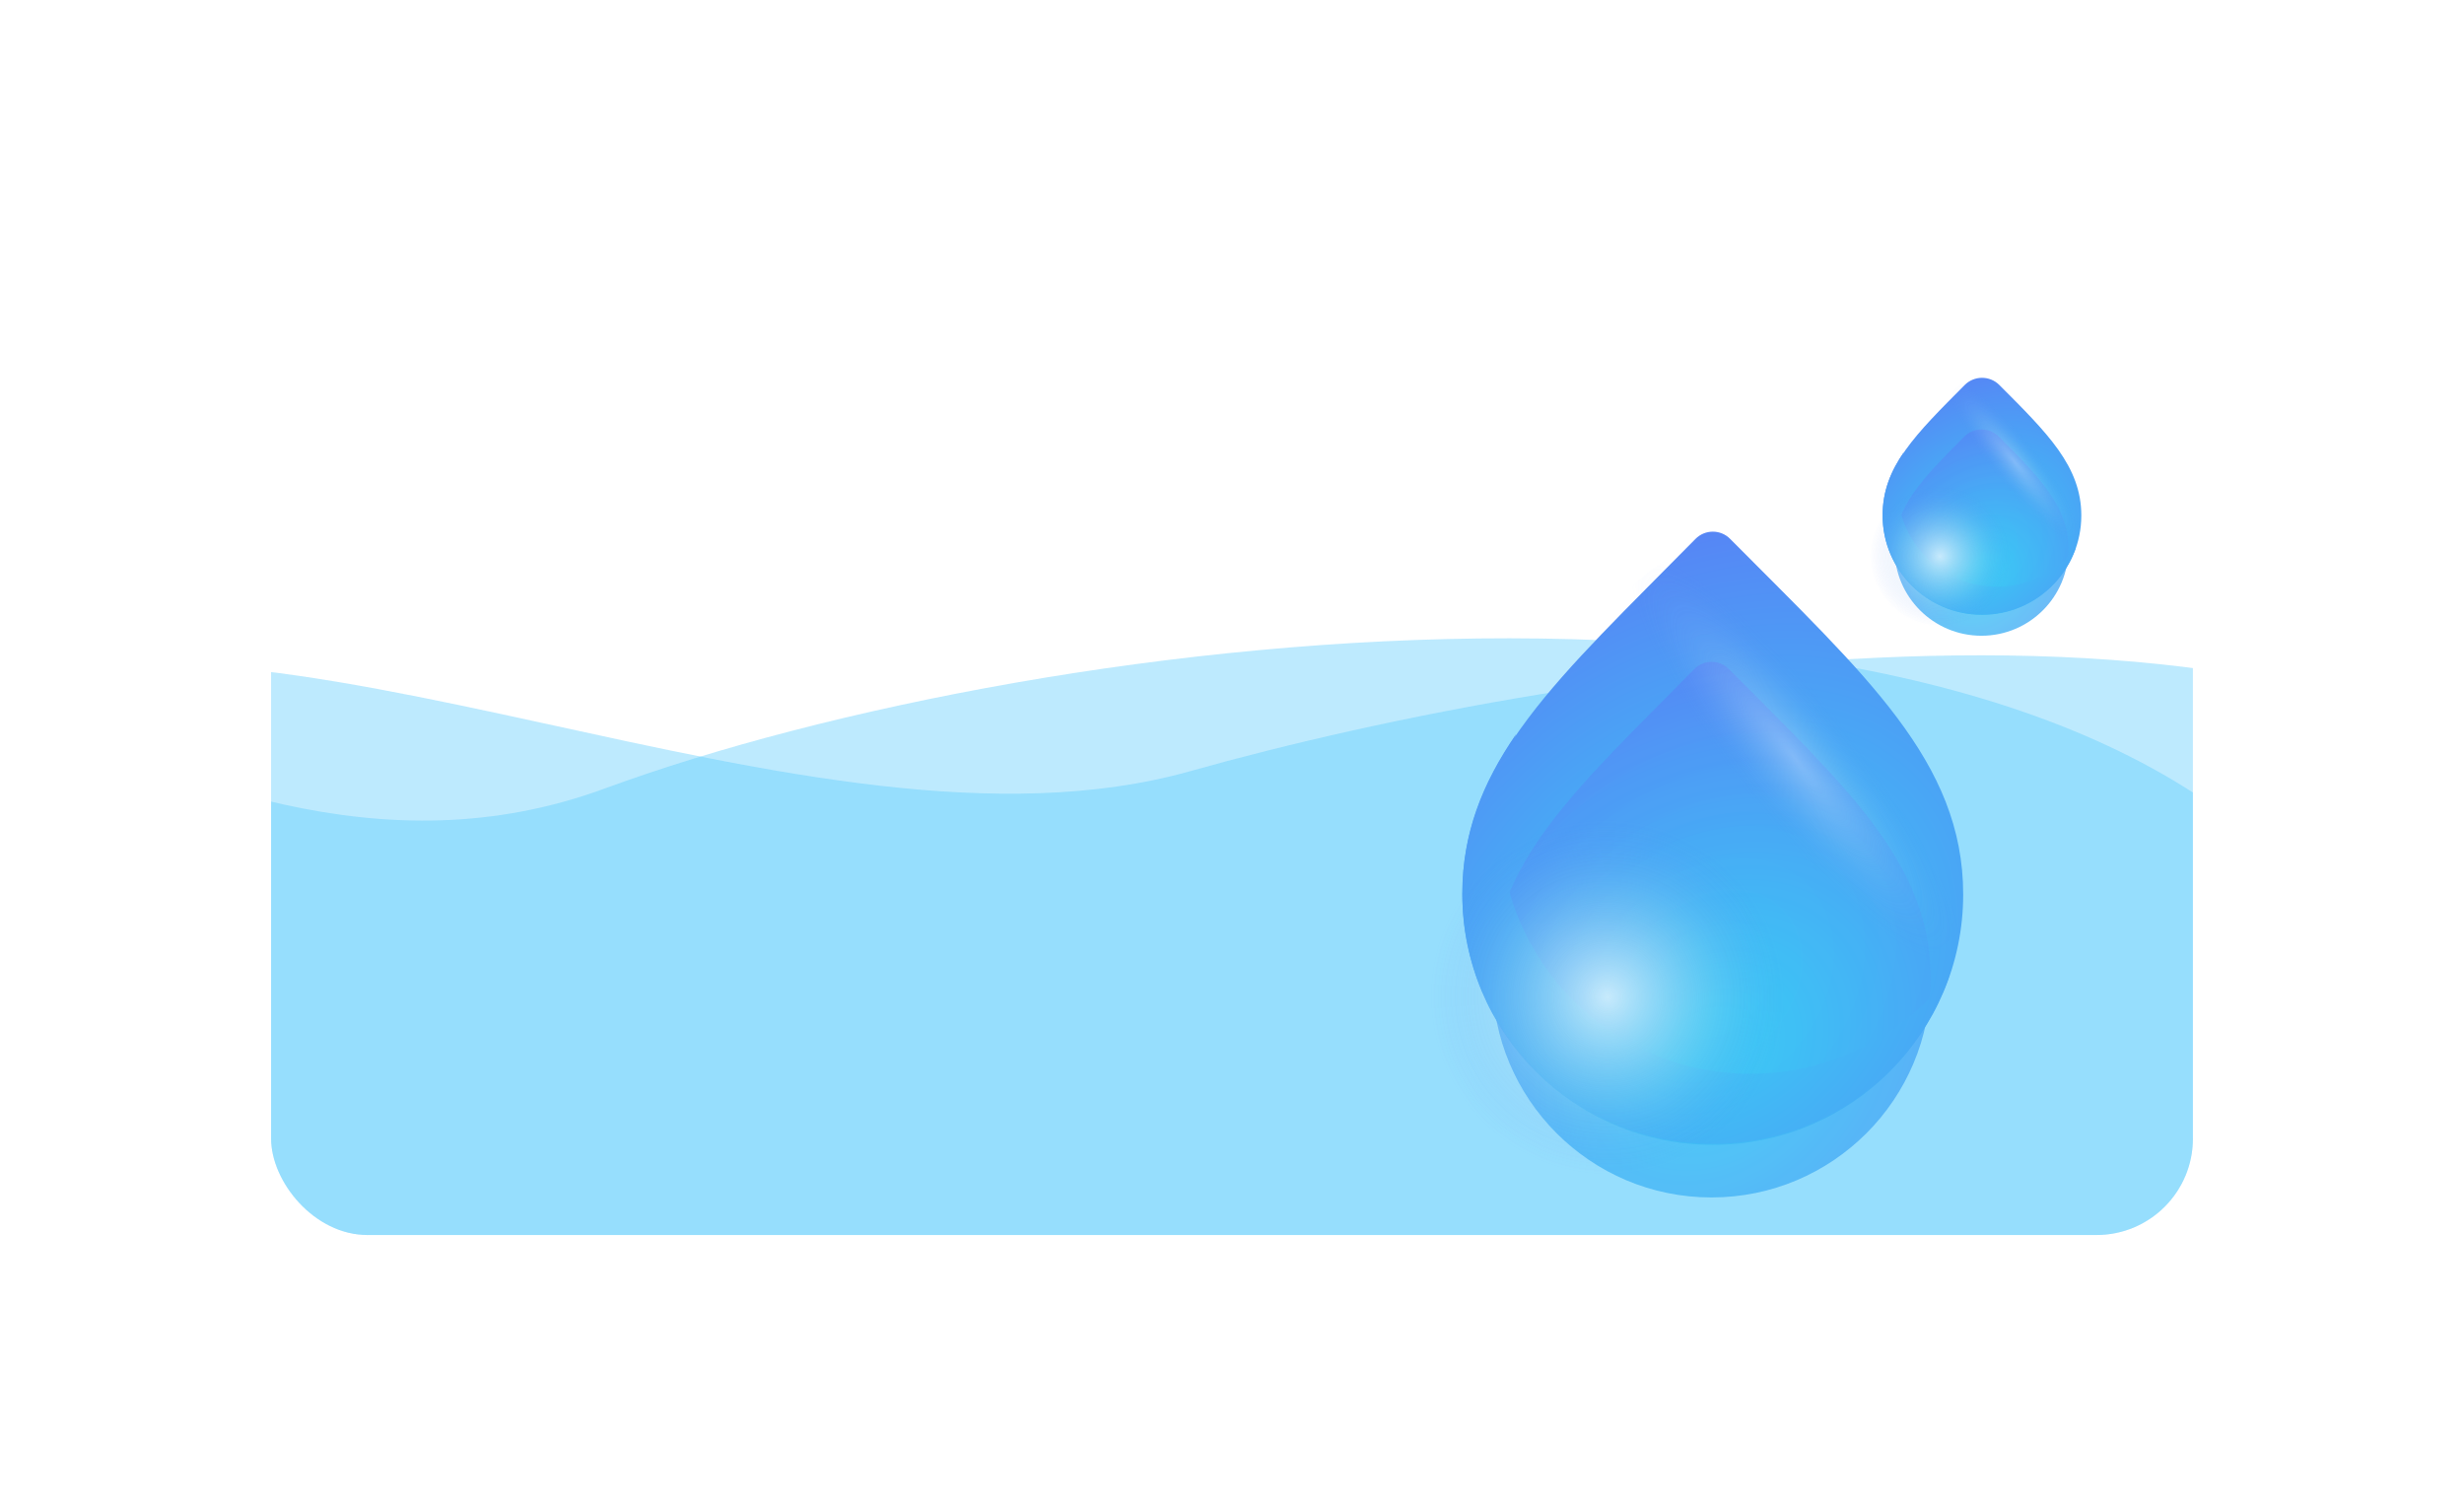 <svg width="409" height="250" viewBox="0 0 409 250" fill="none" xmlns="http://www.w3.org/2000/svg">
<g filter="url(#filter0_d_1334_176)">
<g clip-path="url(#clip0_1334_176)">
<rect x="45" y="41" width="319" height="160" rx="16" fill="white"/>
<path d="M100.364 126.89C26.937 153.876 -37.201 68.053 -98.686 95.481C-135.399 104.329 -209.534 122.997 -212.365 126.89C-215.196 130.783 -217.968 216.989 -219 259.605L326.396 349.409C363.552 303.549 427.336 198.733 385.226 146.355C332.589 80.882 173.791 99.905 100.364 126.89Z" fill="#5DCCFC" fill-opacity="0.41"/>
<path d="M197.557 124.008C134.278 141.829 43.168 88.946 -8.5 112C-39.352 119.437 -62.864 120.736 -65.243 124.008C-67.622 127.28 -69.951 199.74 -70.818 235.561L387.502 311.045C418.726 272.498 472.327 184.395 436.94 140.369C392.706 85.336 261.5 106 197.557 124.008Z" fill="#5DCCFC" fill-opacity="0.41"/>
<path d="M345.478 81.572C345.478 90.68 338.095 98.063 328.987 98.063C319.879 98.063 312.496 90.68 312.496 81.572C312.496 73.403 318.067 68.015 326.116 59.912C327.697 58.321 330.283 58.315 331.868 59.902C339.855 67.897 345.478 73.414 345.478 81.572Z" fill="url(#paint0_radial_1334_176)"/>
<g opacity="0.8" filter="url(#filter1_f_1334_176)">
<path d="M343.335 87.088C343.335 95.062 336.875 101.526 328.905 101.526C320.936 101.526 314.475 95.062 314.475 87.088C314.475 80.059 319.184 75.382 326.033 68.488C327.614 66.896 330.202 66.89 331.787 68.478C338.584 75.284 343.335 80.07 343.335 87.088Z" fill="url(#paint1_radial_1334_176)"/>
</g>
<g style="mix-blend-mode:color-burn" filter="url(#filter2_f_1334_176)">
<path fill-rule="evenodd" clip-rule="evenodd" d="M344.584 86.879C341.572 90.831 336.814 93.382 331.461 93.382C322.353 93.382 314.97 85.998 314.97 76.89C314.97 74.779 315.342 72.853 316.033 71.018C313.791 74.279 312.496 77.571 312.496 81.508C312.496 90.616 319.879 97.999 328.987 97.999C336.215 97.999 342.356 93.35 344.584 86.879Z" fill="url(#paint2_radial_1334_176)"/>
</g>
<g style="mix-blend-mode:screen" opacity="0.3">
<circle cx="334.428" cy="72.667" r="15.667" fill="url(#paint3_radial_1334_176)"/>
</g>
<g style="mix-blend-mode:screen" opacity="0.7" filter="url(#filter3_f_1334_176)">
<circle cx="322.06" cy="88.333" r="15.667" fill="url(#paint4_radial_1334_176)"/>
</g>
<path d="M325.871 144.467C325.871 167.424 307.26 186.035 284.302 186.035C261.344 186.035 242.733 167.424 242.733 144.467C242.733 122.429 258.821 108.418 281.437 85.453C283.01 83.855 285.599 83.849 287.178 85.441C309.608 108.05 325.871 122.44 325.871 144.467Z" fill="url(#paint5_radial_1334_176)"/>
<g opacity="0.8" filter="url(#filter4_f_1334_176)">
<path d="M320.469 158.371C320.469 178.471 304.184 194.765 284.096 194.765C264.008 194.765 247.724 178.471 247.724 158.371C247.724 139.194 261.63 126.96 281.229 107.071C282.803 105.472 285.394 105.467 286.975 107.059C306.413 126.643 320.469 139.205 320.469 158.371Z" fill="url(#paint6_radial_1334_176)"/>
</g>
<g style="mix-blend-mode:color-burn" filter="url(#filter5_f_1334_176)">
<path fill-rule="evenodd" clip-rule="evenodd" d="M323.617 157.843C316.023 167.805 304.032 174.235 290.538 174.235C267.58 174.235 248.97 155.624 248.97 132.666C248.97 127.343 249.908 122.489 251.65 117.863C245.998 126.083 242.735 134.38 242.735 144.305C242.735 167.263 261.346 185.874 284.303 185.874C302.521 185.874 318.002 174.154 323.617 157.843Z" fill="url(#paint7_radial_1334_176)"/>
</g>
<g style="mix-blend-mode:screen" opacity="0.3">
<circle cx="298.021" cy="122.019" r="39.49" fill="url(#paint8_radial_1334_176)"/>
</g>
<g style="mix-blend-mode:screen" opacity="0.7" filter="url(#filter6_f_1334_176)">
<circle cx="266.845" cy="161.51" r="39.49" fill="url(#paint9_radial_1334_176)"/>
</g>
</g>
</g>
<defs>
<filter id="filter0_d_1334_176" x="0" y="0" width="409" height="250" filterUnits="userSpaceOnUse" color-interpolation-filters="sRGB">
<feFlood flood-opacity="0" result="BackgroundImageFix"/>
<feColorMatrix in="SourceAlpha" type="matrix" values="0 0 0 0 0 0 0 0 0 0 0 0 0 0 0 0 0 0 127 0" result="hardAlpha"/>
<feOffset dy="4"/>
<feGaussianBlur stdDeviation="22.5"/>
<feComposite in2="hardAlpha" operator="out"/>
<feColorMatrix type="matrix" values="0 0 0 0 0.107 0 0 0 0 0.665 0 0 0 0 0.883 0 0 0 0.08 0"/>
<feBlend mode="normal" in2="BackgroundImageFix" result="effect1_dropShadow_1334_176"/>
<feBlend mode="normal" in="SourceGraphic" in2="effect1_dropShadow_1334_176" result="shape"/>
</filter>
<filter id="filter1_f_1334_176" x="214.475" y="-32.709" width="228.86" height="234.236" filterUnits="userSpaceOnUse" color-interpolation-filters="sRGB">
<feFlood flood-opacity="0" result="BackgroundImageFix"/>
<feBlend mode="normal" in="SourceGraphic" in2="BackgroundImageFix" result="shape"/>
<feGaussianBlur stdDeviation="50" result="effect1_foregroundBlur_1334_176"/>
</filter>
<filter id="filter2_f_1334_176" x="302.496" y="61.018" width="52.088" height="46.981" filterUnits="userSpaceOnUse" color-interpolation-filters="sRGB">
<feFlood flood-opacity="0" result="BackgroundImageFix"/>
<feBlend mode="normal" in="SourceGraphic" in2="BackgroundImageFix" result="shape"/>
<feGaussianBlur stdDeviation="5" result="effect1_foregroundBlur_1334_176"/>
</filter>
<filter id="filter3_f_1334_176" x="256.394" y="22.667" width="131.333" height="131.333" filterUnits="userSpaceOnUse" color-interpolation-filters="sRGB">
<feFlood flood-opacity="0" result="BackgroundImageFix"/>
<feBlend mode="normal" in="SourceGraphic" in2="BackgroundImageFix" result="shape"/>
<feGaussianBlur stdDeviation="25" result="effect1_foregroundBlur_1334_176"/>
</filter>
<filter id="filter4_f_1334_176" x="147.724" y="5.868" width="272.745" height="288.896" filterUnits="userSpaceOnUse" color-interpolation-filters="sRGB">
<feFlood flood-opacity="0" result="BackgroundImageFix"/>
<feBlend mode="normal" in="SourceGraphic" in2="BackgroundImageFix" result="shape"/>
<feGaussianBlur stdDeviation="50" result="effect1_foregroundBlur_1334_176"/>
</filter>
<filter id="filter5_f_1334_176" x="232.735" y="107.863" width="100.883" height="88.01" filterUnits="userSpaceOnUse" color-interpolation-filters="sRGB">
<feFlood flood-opacity="0" result="BackgroundImageFix"/>
<feBlend mode="normal" in="SourceGraphic" in2="BackgroundImageFix" result="shape"/>
<feGaussianBlur stdDeviation="5" result="effect1_foregroundBlur_1334_176"/>
</filter>
<filter id="filter6_f_1334_176" x="177.355" y="72.019" width="178.98" height="178.98" filterUnits="userSpaceOnUse" color-interpolation-filters="sRGB">
<feFlood flood-opacity="0" result="BackgroundImageFix"/>
<feBlend mode="normal" in="SourceGraphic" in2="BackgroundImageFix" result="shape"/>
<feGaussianBlur stdDeviation="25" result="effect1_foregroundBlur_1334_176"/>
</filter>
<radialGradient id="paint0_radial_1334_176" cx="0" cy="0" r="1" gradientUnits="userSpaceOnUse" gradientTransform="translate(328.987 87.179) rotate(-46.009) scale(33.123 26.604)">
<stop offset="0.109" stop-color="#3CC7F5"/>
<stop offset="1" stop-color="#5686F5"/>
</radialGradient>
<radialGradient id="paint1_radial_1334_176" cx="0" cy="0" r="1" gradientUnits="userSpaceOnUse" gradientTransform="translate(328.905 91.997) rotate(-46.025) scale(28.991 23.285)">
<stop offset="0.109" stop-color="#3CC7F5"/>
<stop offset="1" stop-color="#5686F5"/>
</radialGradient>
<radialGradient id="paint2_radial_1334_176" cx="0" cy="0" r="1" gradientUnits="userSpaceOnUse" gradientTransform="translate(328.987 87.115) rotate(-46.008) scale(33.122 26.604)">
<stop offset="0.109" stop-color="#3CC7F5"/>
<stop offset="1" stop-color="#5686F5"/>
</radialGradient>
<radialGradient id="paint3_radial_1334_176" cx="0" cy="0" r="1" gradientUnits="userSpaceOnUse" gradientTransform="translate(334.428 72.667) rotate(51.559) scale(16.844 3.813)">
<stop stop-color="white"/>
<stop offset="0.601" stop-color="#BDDBF1" stop-opacity="0.28"/>
<stop offset="1" stop-color="#5686F5" stop-opacity="0"/>
</radialGradient>
<radialGradient id="paint4_radial_1334_176" cx="0" cy="0" r="1" gradientUnits="userSpaceOnUse" gradientTransform="translate(322.06 88.333) rotate(50.143) scale(11.708 11.638)">
<stop stop-color="white"/>
<stop offset="0.601" stop-color="#BDDBF1" stop-opacity="0.28"/>
<stop offset="1" stop-color="#5686F5" stop-opacity="0"/>
</radialGradient>
<radialGradient id="paint5_radial_1334_176" cx="0" cy="0" r="1" gradientUnits="userSpaceOnUse" gradientTransform="translate(284.302 158.6) rotate(-46.009) scale(83.49 67.061)">
<stop offset="0.109" stop-color="#3CC7F5"/>
<stop offset="1" stop-color="#5686F5"/>
</radialGradient>
<radialGradient id="paint6_radial_1334_176" cx="0" cy="0" r="1" gradientUnits="userSpaceOnUse" gradientTransform="translate(284.096 170.745) rotate(-46.025) scale(73.076 58.694)">
<stop offset="0.109" stop-color="#3CC7F5"/>
<stop offset="1" stop-color="#5686F5"/>
</radialGradient>
<radialGradient id="paint7_radial_1334_176" cx="0" cy="0" r="1" gradientUnits="userSpaceOnUse" gradientTransform="translate(284.303 158.439) rotate(-46.008) scale(83.49 67.06)">
<stop offset="0.109" stop-color="#3CC7F5"/>
<stop offset="1" stop-color="#5686F5"/>
</radialGradient>
<radialGradient id="paint8_radial_1334_176" cx="0" cy="0" r="1" gradientUnits="userSpaceOnUse" gradientTransform="translate(298.021 122.019) rotate(51.559) scale(42.458 9.611)">
<stop stop-color="white"/>
<stop offset="0.601" stop-color="#BDDBF1" stop-opacity="0.28"/>
<stop offset="1" stop-color="#5686F5" stop-opacity="0"/>
</radialGradient>
<radialGradient id="paint9_radial_1334_176" cx="0" cy="0" r="1" gradientUnits="userSpaceOnUse" gradientTransform="translate(266.845 161.51) rotate(50.143) scale(29.512 29.335)">
<stop stop-color="white"/>
<stop offset="0.601" stop-color="#BDDBF1" stop-opacity="0.28"/>
<stop offset="1" stop-color="#5686F5" stop-opacity="0"/>
</radialGradient>
<clipPath id="clip0_1334_176">
<rect x="45" y="41" width="319" height="160" rx="16" fill="white"/>
</clipPath>
</defs>
</svg>
